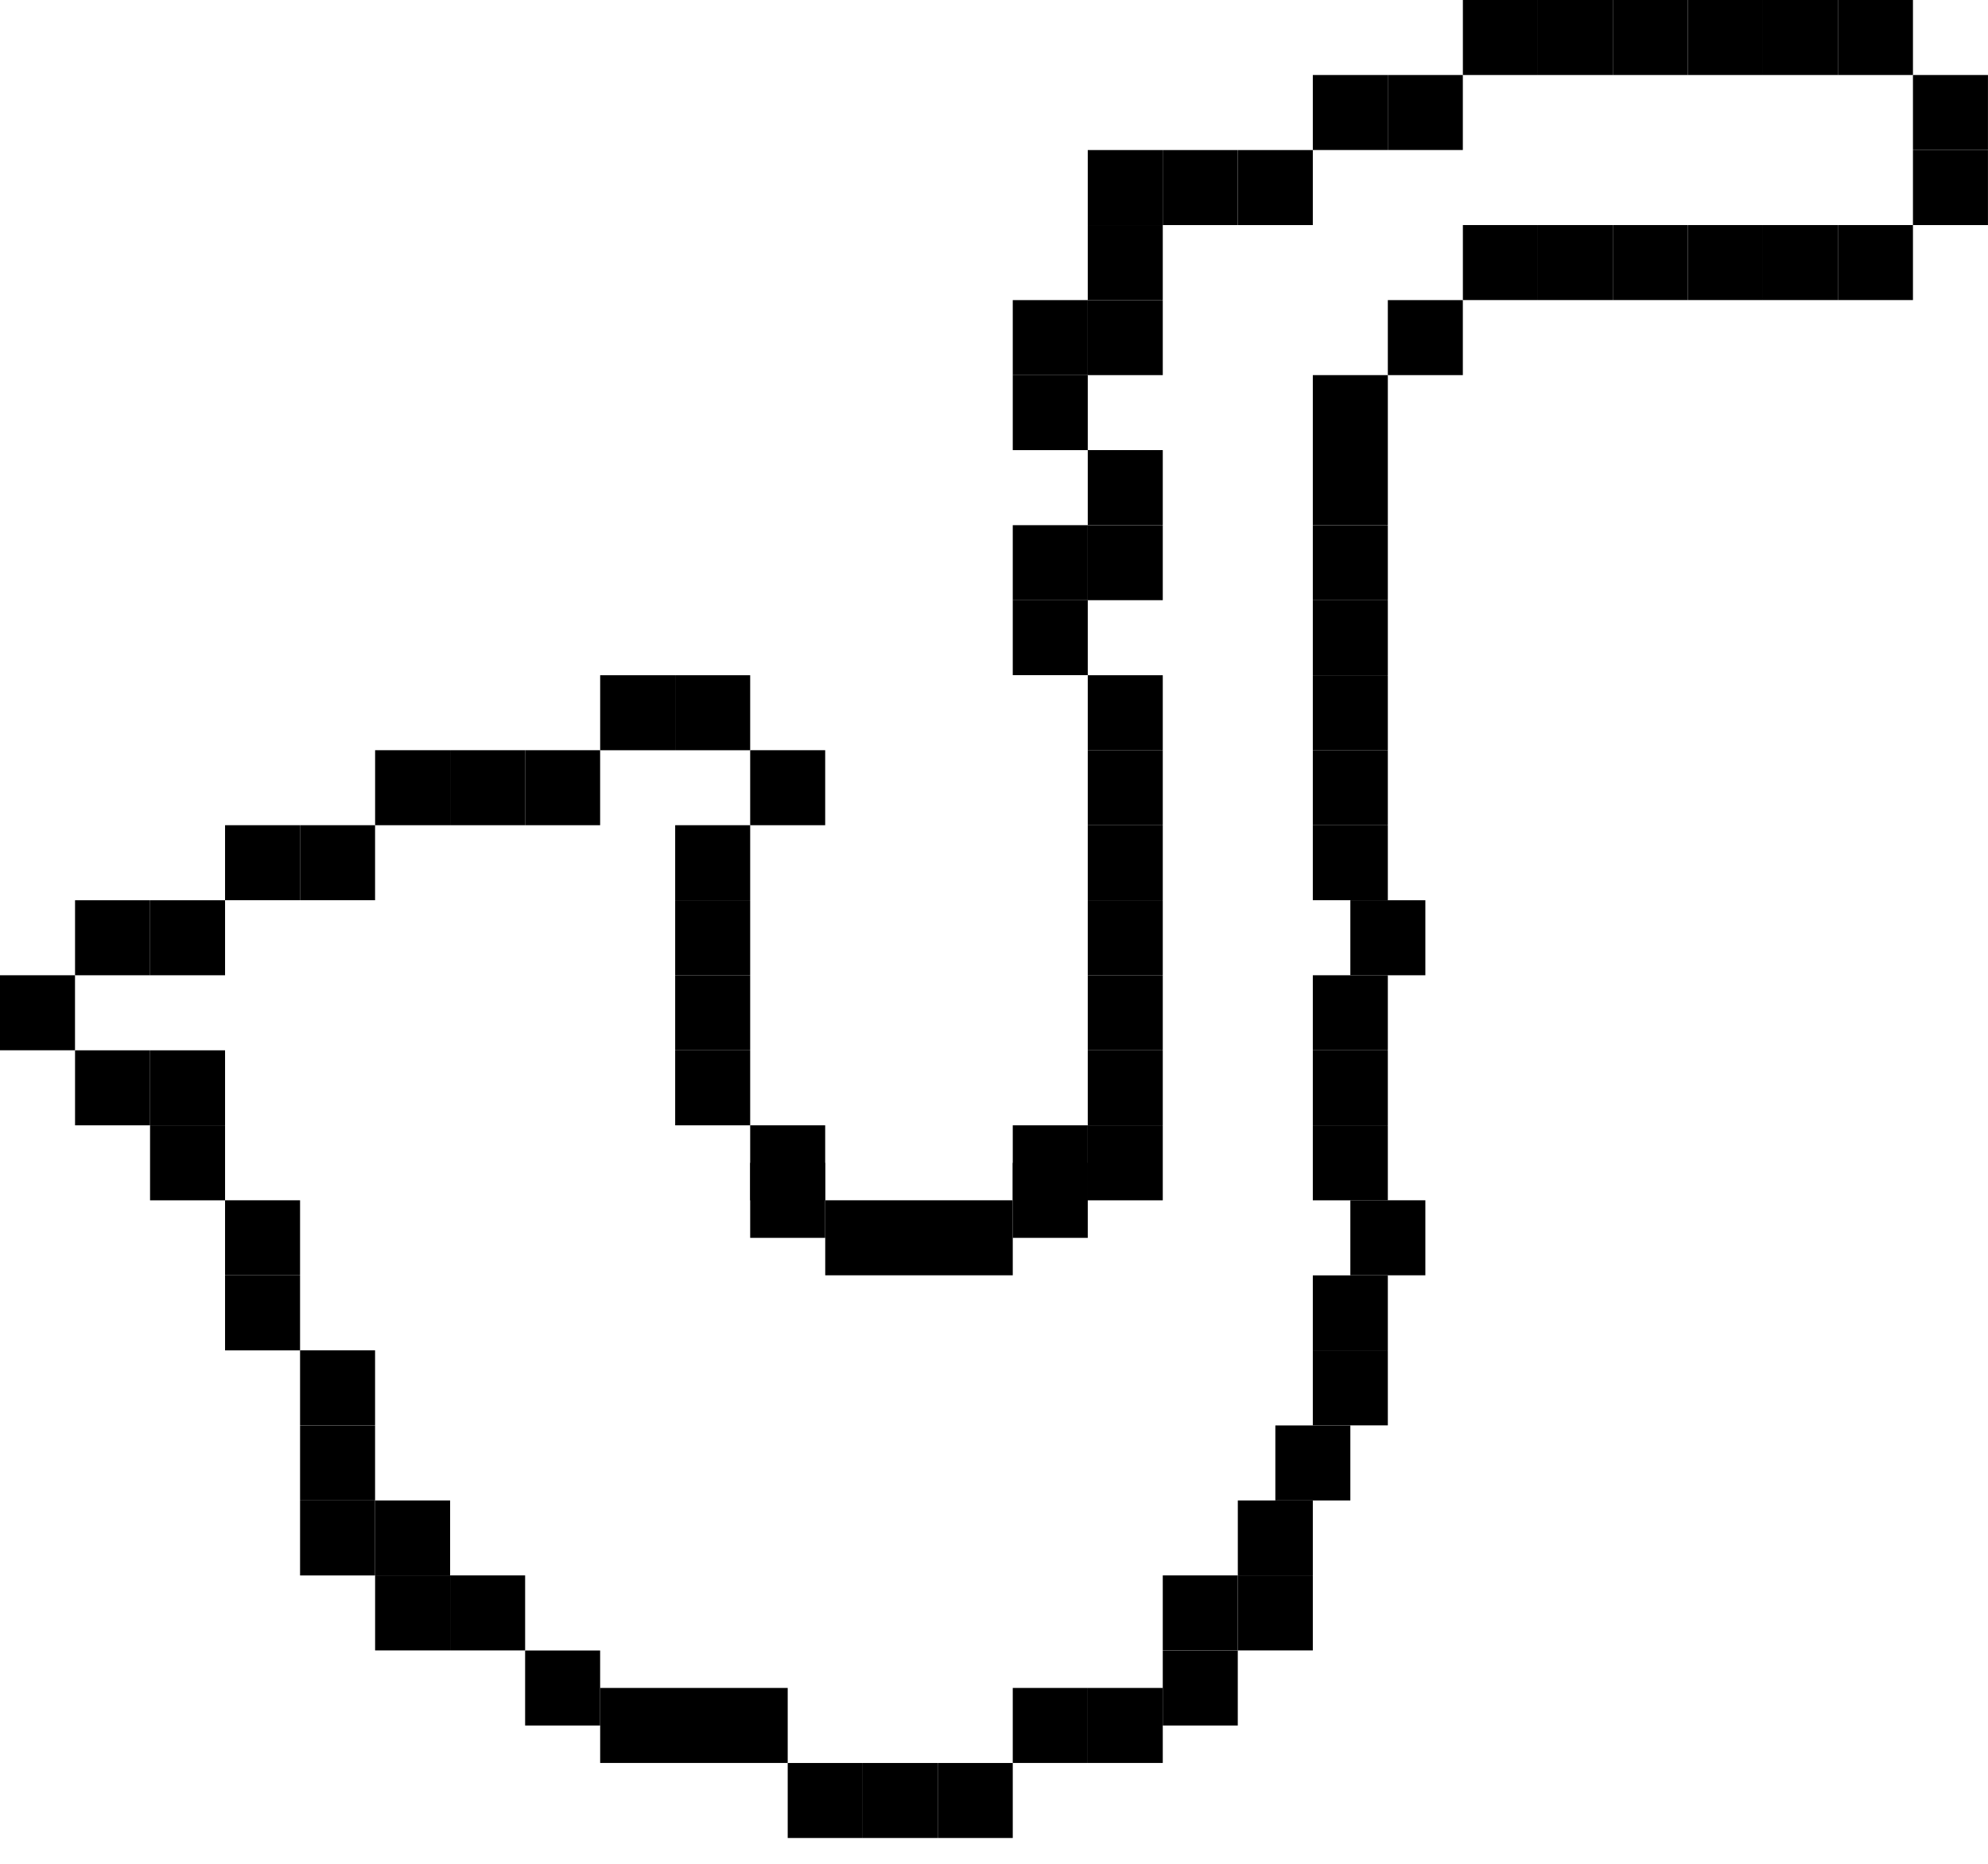 <svg width="48" height="45" viewBox="0 0 48 45" fill="none" xmlns="http://www.w3.org/2000/svg">
<rect x="46.188" y="1.811" width="1.811" height="1.811" fill="currentColor"/>
<rect x="40.755" width="1.811" height="1.811" fill="currentColor"/>
<rect x="38.943" width="1.811" height="1.811" fill="currentColor"/>
<rect x="42.566" width="1.811" height="1.811" fill="currentColor"/>
<rect x="44.377" width="1.811" height="1.811" fill="currentColor"/>
<rect x="37.132" width="1.811" height="1.811" fill="currentColor"/>
<rect x="35.321" width="1.811" height="1.811" fill="currentColor"/>
<rect x="31.698" y="1.811" width="1.811" height="1.811" fill="currentColor"/>
<rect x="29.887" y="3.623" width="1.811" height="1.811" fill="currentColor"/>
<rect x="33.509" y="1.811" width="1.811" height="1.811" fill="currentColor"/>
<rect x="28.075" y="3.623" width="1.811" height="1.811" fill="currentColor"/>
<rect x="26.264" y="3.623" width="1.811" height="1.811" fill="currentColor"/>
<rect x="26.264" y="5.434" width="1.811" height="1.811" fill="currentColor"/>
<rect x="26.264" y="7.246" width="1.811" height="1.811" fill="currentColor"/>
<rect x="24.453" y="7.246" width="1.811" height="1.811" fill="currentColor"/>
<rect x="24.453" y="9.057" width="1.811" height="1.811" fill="currentColor"/>
<rect x="26.264" y="10.867" width="1.811" height="1.811" fill="currentColor"/>
<rect x="26.264" y="12.68" width="1.811" height="1.811" fill="currentColor"/>
<rect x="24.453" y="12.68" width="1.811" height="1.811" fill="currentColor"/>
<rect x="24.453" y="14.49" width="1.811" height="1.811" fill="currentColor"/>
<rect x="26.264" y="16.303" width="1.811" height="1.811" fill="currentColor"/>
<rect x="26.264" y="18.113" width="1.811" height="1.811" fill="currentColor"/>
<rect x="26.264" y="19.924" width="1.811" height="1.811" fill="currentColor"/>
<rect x="26.264" y="21.736" width="1.811" height="1.811" fill="currentColor"/>
<rect x="26.264" y="23.547" width="1.811" height="1.811" fill="currentColor"/>
<rect x="26.264" y="25.359" width="1.811" height="1.811" fill="currentColor"/>
<rect x="26.264" y="27.17" width="1.811" height="1.811" fill="currentColor"/>
<rect x="24.453" y="27.17" width="1.811" height="1.811" fill="currentColor"/>
<rect x="18.113" y="28.076" width="1.811" height="1.811" fill="currentColor"/>
<rect x="24.453" y="28.076" width="1.811" height="1.811" fill="currentColor"/>
<rect x="19.925" y="28.98" width="4.528" height="1.811" fill="currentColor"/>
<rect x="18.113" y="27.17" width="1.811" height="1.811" fill="currentColor"/>
<rect x="16.302" y="25.359" width="1.811" height="1.811" fill="currentColor"/>
<rect x="16.302" y="21.736" width="1.811" height="1.811" fill="currentColor"/>
<rect x="16.302" y="23.547" width="1.811" height="1.811" fill="currentColor"/>
<rect x="16.302" y="19.924" width="1.811" height="1.811" fill="currentColor"/>
<rect x="18.113" y="18.113" width="1.811" height="1.811" fill="currentColor"/>
<rect x="16.302" y="16.303" width="1.811" height="1.811" fill="currentColor"/>
<rect x="10.868" y="18.113" width="1.811" height="1.811" fill="currentColor"/>
<rect x="7.245" y="19.924" width="1.811" height="1.811" fill="currentColor"/>
<rect x="1.812" y="21.736" width="1.811" height="1.811" fill="currentColor"/>
<rect x="3.623" y="21.736" width="1.811" height="1.811" fill="currentColor"/>
<rect x="5.434" y="19.924" width="1.811" height="1.811" fill="currentColor"/>
<rect x="9.057" y="18.113" width="1.811" height="1.811" fill="currentColor"/>
<rect x="12.679" y="18.113" width="1.811" height="1.811" fill="currentColor"/>
<rect x="14.491" y="16.303" width="1.811" height="1.811" fill="currentColor"/>
<rect y="23.547" width="1.811" height="1.811" fill="currentColor"/>
<rect x="1.812" y="25.359" width="1.811" height="1.811" fill="currentColor"/>
<rect x="3.623" y="25.359" width="1.811" height="1.811" fill="currentColor"/>
<rect x="3.623" y="27.17" width="1.811" height="1.811" fill="currentColor"/>
<rect x="5.434" y="28.98" width="1.811" height="1.811" fill="currentColor"/>
<rect x="5.434" y="30.793" width="1.811" height="1.811" fill="currentColor"/>
<rect x="7.245" y="32.603" width="1.811" height="1.811" fill="currentColor"/>
<rect x="7.245" y="34.416" width="1.811" height="1.811" fill="currentColor"/>
<rect x="7.245" y="36.227" width="1.811" height="1.811" fill="currentColor"/>
<rect x="9.057" y="36.227" width="1.811" height="1.811" fill="currentColor"/>
<rect x="9.057" y="38.037" width="1.811" height="1.811" fill="currentColor"/>
<rect x="10.868" y="38.037" width="1.811" height="1.811" fill="currentColor"/>
<rect x="12.679" y="39.85" width="1.811" height="1.811" fill="currentColor"/>
<rect x="14.491" y="40.754" width="4.528" height="1.811" fill="currentColor"/>
<rect x="24.453" y="40.754" width="1.811" height="1.811" fill="currentColor"/>
<rect x="19.019" y="42.566" width="1.811" height="1.811" fill="currentColor"/>
<rect x="20.83" y="42.566" width="1.811" height="1.811" fill="currentColor"/>
<rect x="22.642" y="42.566" width="1.811" height="1.811" fill="currentColor"/>
<rect x="26.264" y="40.754" width="1.811" height="1.811" fill="currentColor"/>
<rect x="30.793" y="34.416" width="1.811" height="1.811" fill="currentColor"/>
<rect x="29.887" y="36.227" width="1.811" height="1.811" fill="currentColor"/>
<rect x="29.887" y="38.037" width="1.811" height="1.811" fill="currentColor"/>
<rect x="28.075" y="38.037" width="1.811" height="1.811" fill="currentColor"/>
<rect x="28.075" y="39.85" width="1.811" height="1.811" fill="currentColor"/>
<rect x="31.698" y="32.603" width="1.811" height="1.811" fill="currentColor"/>
<rect x="31.698" y="12.68" width="1.811" height="1.811" fill="currentColor"/>
<rect x="31.698" y="14.49" width="1.811" height="1.811" fill="currentColor"/>
<rect x="31.698" y="16.303" width="1.811" height="1.811" fill="currentColor"/>
<rect x="31.698" y="18.113" width="1.811" height="1.811" fill="currentColor"/>
<rect x="31.698" y="19.924" width="1.811" height="1.811" fill="currentColor"/>
<rect x="32.604" y="21.736" width="1.811" height="1.811" fill="currentColor"/>
<rect x="31.698" y="23.547" width="1.811" height="1.811" fill="currentColor"/>
<rect x="31.698" y="25.359" width="1.811" height="1.811" fill="currentColor"/>
<rect x="31.698" y="27.17" width="1.811" height="1.811" fill="currentColor"/>
<rect x="32.604" y="28.98" width="1.811" height="1.811" fill="currentColor"/>
<rect x="31.698" y="30.793" width="1.811" height="1.811" fill="currentColor"/>
<rect x="31.698" y="10.867" width="1.811" height="1.811" fill="currentColor"/>
<rect x="33.509" y="7.246" width="1.811" height="1.811" fill="currentColor"/>
<rect x="31.698" y="9.057" width="1.811" height="1.811" fill="currentColor"/>
<rect x="35.321" y="5.434" width="1.811" height="1.811" fill="currentColor"/>
<rect x="37.132" y="5.434" width="1.811" height="1.811" fill="currentColor"/>
<rect x="38.943" y="5.434" width="1.811" height="1.811" fill="currentColor"/>
<rect x="40.755" y="5.434" width="1.811" height="1.811" fill="currentColor"/>
<rect x="42.566" y="5.434" width="1.811" height="1.811" fill="currentColor"/>
<rect x="44.377" y="5.434" width="1.811" height="1.811" fill="currentColor"/>
<rect x="46.188" y="3.623" width="1.811" height="1.811" fill="currentColor"/>
</svg>
